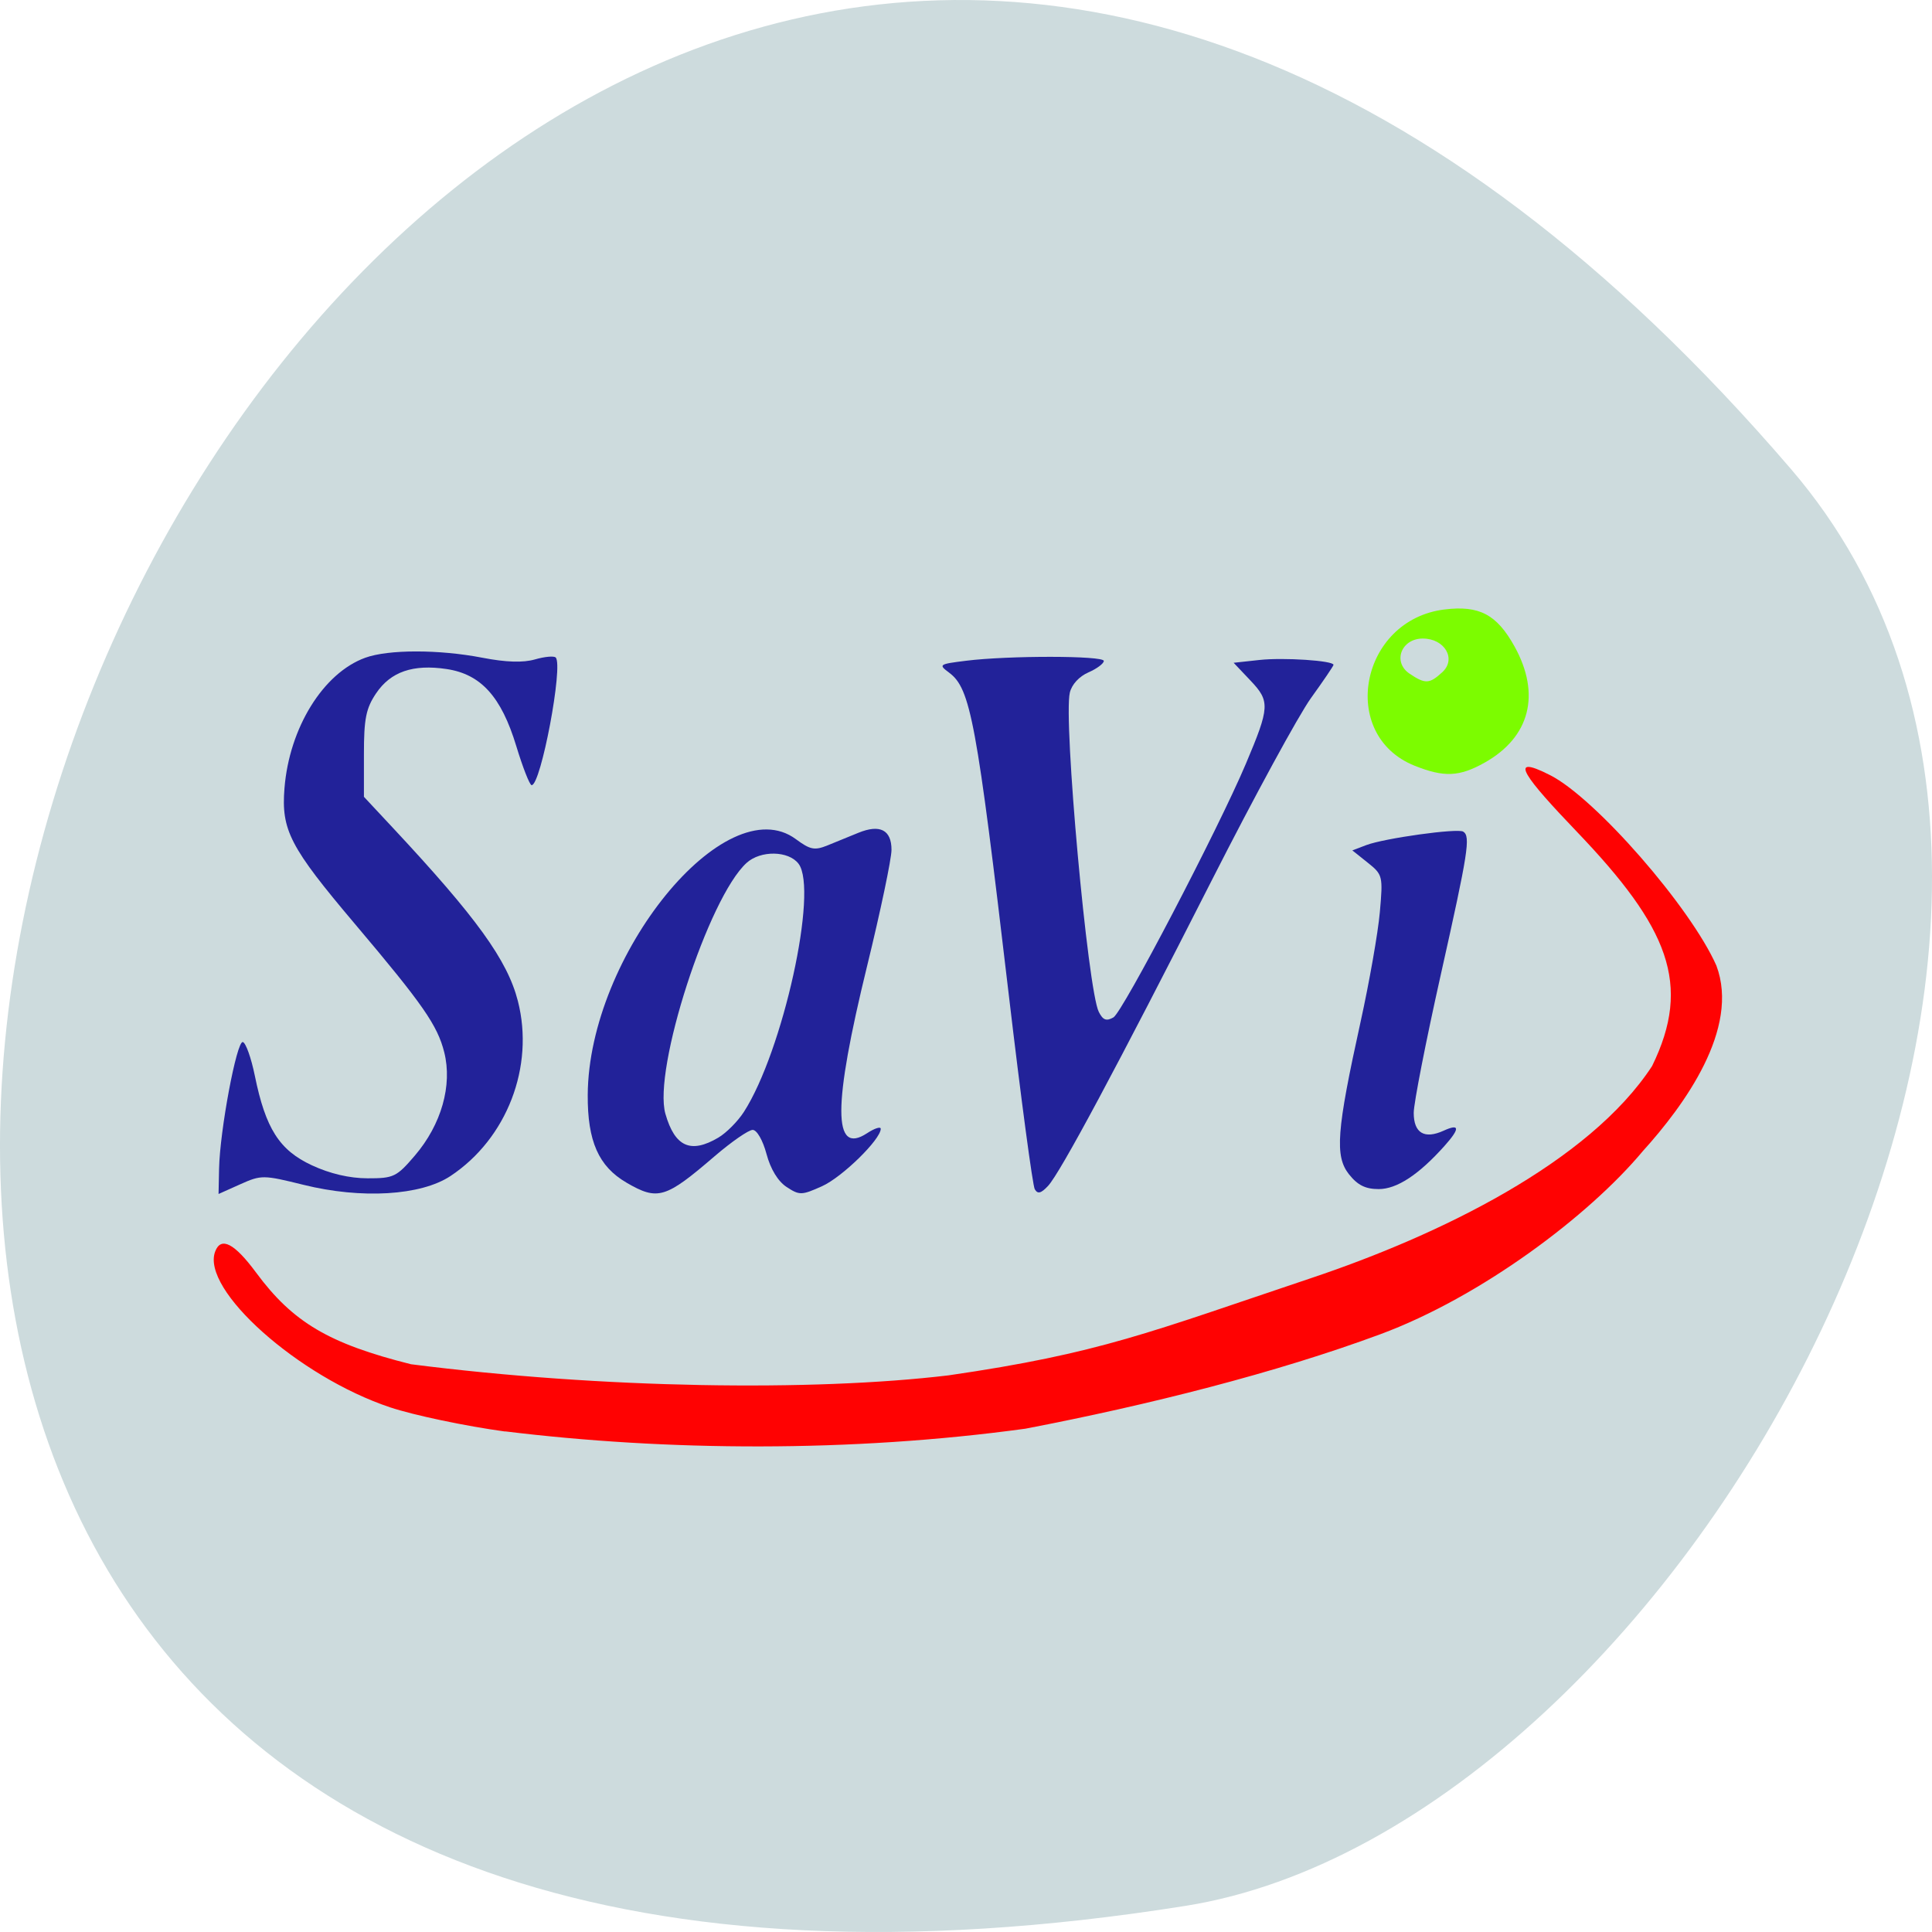 <svg xmlns="http://www.w3.org/2000/svg" viewBox="0 0 256 256"><g color="#000" fill="#4848aa" fill-opacity="0.183"><path d="m 237.33 858.53 c -193.41 -225.34 -379.39 237.98 -80.26 190.37 65.59 -10.438 132.38 -129.65 80.26 -190.37 z" transform="translate(0 -796.36)" fill="#cddbdd" fill-opacity="1"/></g><g transform="matrix(0.838 0 0 0.932 -40.742 -42.34)"><g fill="#229"><g transform="matrix(1.193 0 0 1.073 48.626 45.45)"><path d="m 29.03 154.83 c 0.103 -5.05 2.329 -16.931 3.143 -16.776 0.392 0.075 1.112 2.089 1.599 4.476 1.425 6.983 3.248 9.846 7.54 11.845 2.403 1.119 5 1.728 7.396 1.732 3.459 0.007 3.853 -0.182 6.27 -3.01 3.517 -4.109 4.998 -9.314 3.895 -13.693 -0.9 -3.576 -2.837 -6.357 -11.83 -16.991 -8.629 -10.203 -9.79 -12.44 -9.344 -18 0.642 -8 5.139 -15.26 10.706 -17.28 3.065 -1.112 9.772 -1.113 15.522 -0.002 3.134 0.605 5.394 0.678 6.969 0.224 1.282 -0.37 2.519 -0.484 2.749 -0.254 1.037 1.037 -1.959 16.932 -3.188 16.915 -0.256 -0.004 -1.172 -2.335 -2.036 -5.18 -1.986 -6.545 -4.682 -9.525 -9.233 -10.207 -4.449 -0.667 -7.414 0.353 -9.342 3.213 -1.344 1.995 -1.618 3.36 -1.618 8.06 v 5.656 l 3.782 4.05 c 11.159 11.948 15.235 17.591 16.624 23.01 2.226 8.69 -1.452 18.232 -8.938 23.19 -3.92 2.594 -11.796 3.065 -19.473 1.164 -5.331 -1.32 -5.598 -1.323 -8.384 -0.075 l -2.878 1.288 l 0.068 -3.355 z"/><path d="m 83.03 156.68 c -3.696 -2.143 -5.176 -5.492 -5.138 -11.629 0.115 -18.49 18.259 -40.778 27.584 -33.884 1.918 1.418 2.487 1.527 4.235 0.814 1.111 -0.453 2.936 -1.198 4.055 -1.655 2.859 -1.166 4.387 -0.38 4.387 2.257 0 1.202 -1.454 8.125 -3.231 15.386 -4.554 18.606 -4.559 25.14 -0.017 22.17 1 -0.656 1.821 -0.922 1.821 -0.591 0 1.405 -5.102 6.399 -7.765 7.599 -2.713 1.223 -3 1.23 -4.707 0.114 -1.147 -0.752 -2.131 -2.365 -2.669 -4.379 -0.485 -1.812 -1.276 -3.189 -1.832 -3.189 -0.538 0 -2.8 1.565 -5.03 3.478 -6.537 5.618 -7.544 5.92 -11.697 3.513 z m 12.19 -5.975 c 1.048 -0.619 2.562 -2.144 3.364 -3.389 5.177 -8.03 9.887 -29.403 7.249 -32.888 -1.313 -1.734 -5.02 -1.799 -6.879 -0.12 -5.064 4.583 -12.448 27.392 -10.766 33.26 1.255 4.377 3.354 5.314 7.03 3.141 z"/></g><path d="m 212.24 214.52 c -0.339 -0.52 -2.193 -12.993 -4.121 -27.718 -5.094 -38.899 -6.03 -43.46 -9.42 -45.736 -1.719 -1.156 -1.631 -1.212 2.661 -1.694 6.73 -0.756 21.793 -0.74 21.793 0.023 0 0.37 -1.094 1.103 -2.432 1.629 -1.473 0.579 -2.632 1.715 -2.941 2.88 -1.038 3.926 2.834 42.3 4.581 45.39 0.661 1.172 1.193 1.353 2.309 0.786 1.459 -0.741 16.577 -26.767 20.939 -36.05 3.792 -8.07 3.844 -8.896 0.751 -11.831 l -2.678 -2.541 l 4.075 -0.399 c 3.833 -0.375 11.717 0.091 11.717 0.693 0 0.151 -1.601 2.272 -3.557 4.713 -1.956 2.441 -9 14.08 -15.656 25.857 -15.01 26.566 -24 41.665 -25.93 43.516 -1.107 1.063 -1.629 1.181 -2.091 0.472 z"/><path d="m 178.79 155.58 c -1.902 -2.411 -1.649 -5.752 1.527 -20.16 1.168 -5.298 2.321 -11.854 2.561 -14.569 0.426 -4.803 0.382 -4.98 -1.604 -6.564 l -2.041 -1.628 l 1.847 -0.702 c 2.382 -0.906 12.09 -2.256 12.845 -1.787 1 0.618 0.677 2.683 -2.987 19.04 -1.962 8.763 -3.568 16.964 -3.568 18.226 0 2.679 1.418 3.522 3.97 2.359 2.15 -0.98 2.183 -0.3 0.098 2.032 -3.406 3.809 -6.304 5.709 -8.709 5.709 -1.757 0 -2.801 -0.52 -3.939 -1.962 z" transform="matrix(1.193 0 0 1.073 48.626 45.45)"/></g><path d="m 128.47 248.95 c -6.243 -0.766 -14.417 -2.311 -18.16 -3.433 -14.479 -4.337 -29.974 -16.754 -27.664 -22.17 0.917 -2.149 3.037 -1.161 6.467 3.01 5.807 7.07 11.51 10.1 24.489 13.03 30.15 3.461 63.49 3.893 84.984 1.582 24.03 -3.137 31.728 -6.102 57.39 -13.841 20.264 -6.104 43.92 -16.441 53.869 -30.13 6.335 -11.645 2.61 -19.697 -11.924 -33.35 -7.967 -7.483 -11.324 -11.282 -4.168 -7.999 7.156 3.283 22.18 18.763 26.26 27.06 3.757 8.978 -5.082 19.873 -11.62 26.368 -8.527 9.201 -25.6 20.75 -41.558 26.06 -16.413 5.465 -36.594 10.05 -56.08 13.414 -27.692 3.41 -56.786 3.184 -82.28 0.38 z" fill="#ff0101" fill-opacity="0.996"/><path d="m 272.31 154.3 c -12.11 -4.354 -8.639 -20.74 4.708 -22.22 5.494 -0.609 8.268 0.705 11.07 5.242 4.204 6.81 2.457 12.919 -4.728 16.539 -3.985 2.01 -6.412 2.104 -11.05 0.438 z m 4.369 -13.305 c 2.262 -1.87 0.385 -4.782 -3.084 -4.782 -3.421 0 -4.822 3.346 -2.092 4.996 2.476 1.497 3.139 1.469 5.176 -0.214 z" fill="#7cfc00"/></g></svg>